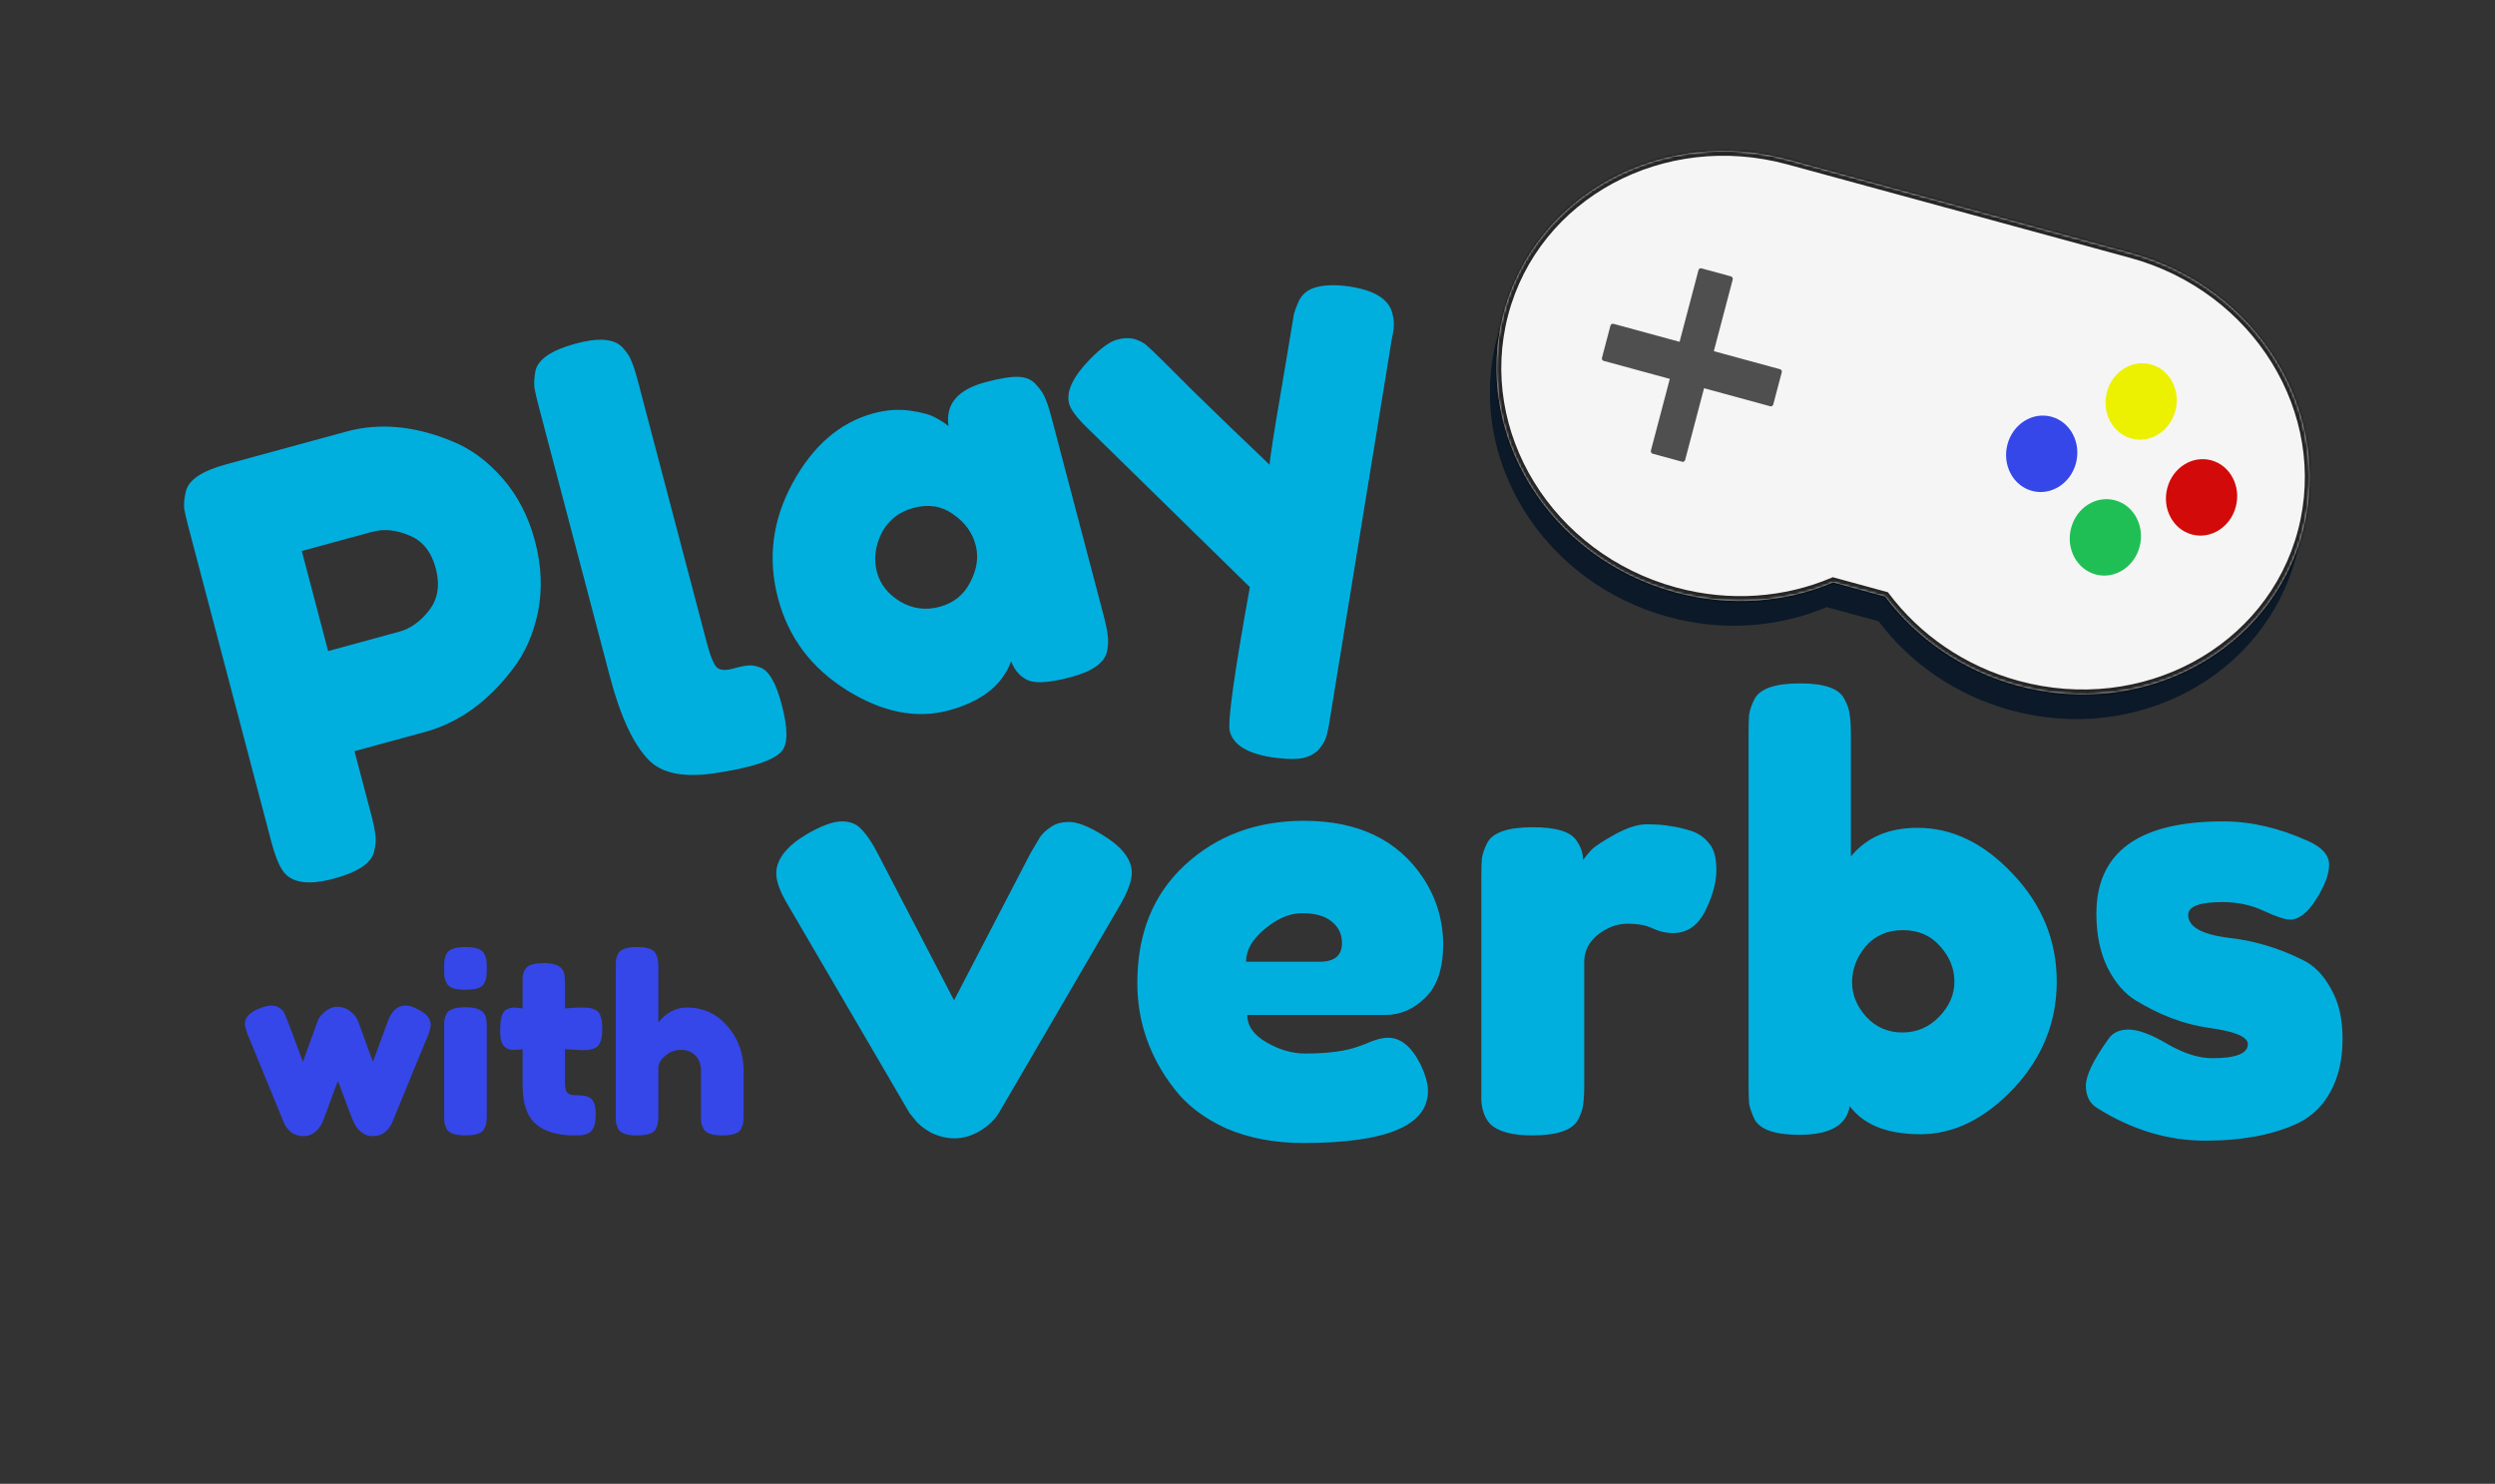<svg width="1024" height="609" viewBox="0 0 1024 609" fill="none" xmlns="http://www.w3.org/2000/svg">
<rect x="0" y="0" width="1024" height="609" fill="#333333" stroke="none"/>
<path d="M206.369 196.441C212.542 203.547 216.953 212.128 219.602 222.186C222.251 232.243 222.648 241.918 220.794 251.213C218.9 260.353 215.42 268.183 210.354 274.705C200.149 288.1 188.178 296.671 174.439 300.416L145.495 308.306L152.402 334.532C153.34 338.09 153.898 340.84 154.079 342.781C154.373 344.525 154.208 346.726 153.584 349.383C152.523 354.15 147.053 357.88 137.173 360.573C126.368 363.519 119.285 362.382 115.925 357.162C114.306 354.784 112.783 350.888 111.357 345.472L77.433 216.665C76.496 213.106 75.88 210.455 75.586 208.711C75.406 206.77 75.628 204.471 76.251 201.813C77.312 197.047 82.783 193.317 92.662 190.623L142.214 177.115C155.798 173.412 170.3 174.765 185.721 181.175C193.313 184.246 200.196 189.334 206.369 196.441ZM163.852 259.273C168.483 258.011 172.588 255.068 176.168 250.443C179.749 245.819 180.642 240.103 178.849 233.295C177.056 226.487 173.473 221.992 168.1 219.808C162.686 217.47 157.587 216.953 152.801 218.257L123.857 226.148L134.676 267.227L163.852 259.273ZM221.168 167.034C220.23 163.475 219.615 160.824 219.321 159.08C219.141 157.139 219.285 154.861 219.754 152.246C220.815 147.479 226.286 143.749 236.165 141.056C245.581 138.489 251.997 138.978 255.413 142.525C257.259 144.509 258.504 146.408 259.148 148.223C259.945 149.995 260.813 152.661 261.75 156.22L290.05 263.675C291.517 269.245 292.918 272.678 294.251 273.973C295.544 275.113 297.735 275.262 300.822 274.42C304.064 273.536 306.265 273.102 307.428 273.117C308.549 272.977 310.024 273.238 311.853 273.901C315.47 275.07 318.46 280.142 320.824 289.116C323.391 298.864 323.416 305.241 320.899 308.249C317.619 312.128 308.171 315.202 292.554 317.469C280.26 319.162 271.503 317.321 266.281 311.945C259.962 305.542 254.623 294.062 250.263 277.507L221.168 167.034ZM389.312 174.926C387.956 166.009 392.913 160.015 404.181 156.943C410.202 155.301 414.801 154.545 417.978 154.674C421.156 154.803 423.59 155.88 425.282 157.907C427.128 159.891 428.373 161.79 429.016 163.605C429.773 165.223 430.62 167.811 431.558 171.369L452.951 252.6C453.888 256.158 454.447 258.908 454.627 260.849C454.921 262.593 454.833 264.773 454.364 267.388C453.262 272 448.467 275.463 439.976 277.778C431.641 280.05 425.741 280.58 422.279 279.369C418.93 277.96 416.494 275.307 414.971 271.411C411.419 281.168 402.928 287.877 389.498 291.538C376.223 295.157 362.264 292.412 347.622 283.303C332.979 274.194 323.539 261.594 319.301 245.503C315.022 229.257 317.005 213.542 325.25 198.36C333.608 182.981 344.657 173.418 358.396 169.673C363.644 168.242 368.674 167.866 373.485 168.544C378.296 169.223 381.775 170.182 383.921 171.421C386.027 172.505 387.824 173.673 389.312 174.926ZM359.884 234.688C361.228 239.794 364.458 243.889 369.571 246.972C374.644 249.901 380.037 250.587 385.748 249.03C391.46 247.473 395.618 244.1 398.222 238.913C400.981 233.683 401.709 228.593 400.405 223.642C399.06 218.536 395.965 214.322 391.119 211C386.428 207.635 380.995 206.795 374.82 208.478C368.8 210.119 364.43 213.632 361.712 219.016C359.148 224.358 358.539 229.582 359.884 234.688ZM553.938 117.61C564.105 119.15 569.942 122.782 571.45 128.507C572.184 131.292 572.259 134.091 571.676 136.903C571.093 139.715 570.822 141.199 570.863 141.354L546.015 293.894C545.555 297.17 545.065 299.709 544.546 301.508C544.182 303.266 543.257 305.093 541.771 306.991C540.286 308.888 538.153 310.216 535.375 310.973C532.596 311.731 528.2 311.686 522.186 310.838C512.019 309.298 506.202 305.743 504.735 300.173C503.757 296.459 506.5 276.723 512.966 240.965L446.411 175.778C441.979 171.514 439.437 168.144 438.785 165.668C437.481 160.717 440.345 154.63 447.377 147.406C451.81 142.881 455.493 140.218 458.426 139.419C461.359 138.619 463.915 138.586 466.093 139.319C468.272 140.051 469.93 141.009 471.069 142.191C472.321 143.176 478.461 149.214 489.489 160.303C500.63 171.196 511.161 181.343 521.082 190.744C521.202 188.058 522.864 177.406 526.068 158.789C529.231 140.017 530.901 130.026 531.079 128.817C531.411 127.565 531.991 125.998 532.819 124.114C534.133 120.936 536.565 118.864 540.115 117.896C543.82 116.886 548.428 116.791 553.938 117.61Z" fill="#01AFDF"/>
<path fill-rule="evenodd" clip-rule="evenodd" d="M749.706 249.16C730.164 257.414 707.38 259.363 684.723 253.186C632.961 239.075 601.465 187.903 614.373 138.89C627.282 89.876 679.707 61.582 731.469 75.693C759.461 83.323 781.527 101.793 793.848 124.899C815.874 111.157 844.06 106.386 872.052 114.017C923.814 128.128 955.31 179.3 942.401 228.313C929.493 277.327 877.067 305.621 825.306 291.511C802.648 285.334 783.874 272.056 771.007 254.967L749.706 249.16Z" fill="#041426" fill-opacity="0.85"/>
<mask id="path-3-inside-1_1103_262" fill="white">
<path fill-rule="evenodd" clip-rule="evenodd" d="M734.14 65.55L874.724 103.874L874.724 103.875L874.724 103.875C926.486 117.986 957.982 169.158 945.074 218.171C932.165 267.185 879.74 295.479 827.978 281.369C805.321 275.192 786.546 261.914 773.679 244.825L752.377 239.018C732.835 247.272 710.051 249.22 687.394 243.044C635.632 228.933 604.136 177.761 617.045 128.747C629.953 79.734 682.379 51.44 734.14 65.55L734.14 65.55Z"/>
</mask>
<path fill-rule="evenodd" clip-rule="evenodd" d="M734.14 65.55L874.724 103.874L874.724 103.875L874.724 103.875C926.486 117.986 957.982 169.158 945.074 218.171C932.165 267.185 879.74 295.479 827.978 281.369C805.321 275.192 786.546 261.914 773.679 244.825L752.377 239.018C732.835 247.272 710.051 249.22 687.394 243.044C635.632 228.933 604.136 177.761 617.045 128.747C629.953 79.734 682.379 51.44 734.14 65.55L734.14 65.55Z" fill="#F5F5F5"/>
<path d="M874.724 103.874L876.654 104.4L877.163 102.466L875.234 101.94L874.724 103.874ZM734.14 65.55L734.65 63.616L732.787 63.108L732.23 64.956L734.14 65.55ZM874.724 103.875L872.794 103.349L872.285 105.283L874.215 105.809L874.724 103.875ZM874.724 103.875L875.234 101.941L875.234 101.941L874.724 103.875ZM945.074 218.171L943.144 217.645L945.074 218.171ZM827.978 281.369L828.487 279.434L827.978 281.369ZM773.679 244.825L775.268 243.624L774.852 243.072L774.189 242.891L773.679 244.825ZM752.377 239.018L752.886 237.084L752.223 236.903L751.592 237.169L752.377 239.018ZM687.394 243.044L687.903 241.11L687.394 243.044ZM734.14 65.55L733.631 67.484L735.493 67.992L736.051 66.144L734.14 65.55ZM875.234 101.94L734.65 63.616L733.631 67.484L874.215 105.808L875.234 101.94ZM876.654 104.401L876.654 104.4L872.795 103.348L872.794 103.349L876.654 104.401ZM875.234 101.941L875.233 101.941L874.215 105.809L874.215 105.809L875.234 101.941ZM947.003 218.698C960.22 168.514 927.956 116.314 875.234 101.941L874.215 105.809C925.016 119.658 955.745 169.802 943.144 217.645L947.003 218.698ZM827.469 283.303C880.191 297.675 933.786 268.881 947.003 218.698L943.144 217.645C930.544 265.489 879.288 293.283 828.487 279.434L827.469 283.303ZM772.091 246.026C785.224 263.469 804.376 277.007 827.469 283.303L828.487 279.434C806.265 273.377 787.869 260.36 775.268 243.624L772.091 246.026ZM774.189 242.891L752.886 237.084L751.868 240.952L773.17 246.759L774.189 242.891ZM686.885 244.978C709.977 251.273 733.217 249.291 753.162 240.866L751.592 237.169C732.454 245.253 710.125 247.168 687.903 241.11L686.885 244.978ZM615.115 128.221C601.898 178.405 634.162 230.605 686.885 244.978L687.903 241.11C637.103 227.261 606.374 177.117 618.974 129.273L615.115 128.221ZM734.65 63.616C681.927 49.244 628.332 78.038 615.115 128.221L618.974 129.273C631.575 81.43 682.83 53.636 733.631 67.484L734.65 63.616ZM732.23 64.956L732.23 64.956L736.051 66.144L736.051 66.144L732.23 64.956Z" fill="black" fill-opacity="0.85" mask="url(#path-3-inside-1_1103_262)"/>
<ellipse cx="14.571" cy="15.732" rx="14.571" ry="15.732" transform="matrix(0.965 0.263 -0.255 0.967 868.725 145.722)" fill="#ECF102"/>
<ellipse cx="14.571" cy="15.732" rx="14.571" ry="15.732" transform="matrix(0.965 0.263 -0.255 0.967 893.514 185.092)" fill="#D30A0A"/>
<ellipse cx="14.571" cy="15.732" rx="14.571" ry="15.732" transform="matrix(0.965 0.263 -0.255 0.967 854.034 201.506)" fill="#20BF55"/>
<ellipse cx="14.571" cy="15.732" rx="14.571" ry="15.732" transform="matrix(0.965 0.263 -0.255 0.967 827.909 167.207)" fill="#3547E8"/>
<rect width="14.571" height="78.663" rx="1" transform="matrix(0.965 0.263 -0.255 0.967 697.353 109.875)" fill="#4F4F4F"/>
<rect width="15.732" height="72.857" rx="1" transform="matrix(0.255 -0.967 0.965 0.263 657.216 147.852)" fill="#4F4F4F"/>
<path d="M170.4 413.7C174.667 415.567 176.8 417.867 176.8 420.6C176.8 421.733 176.267 423.567 175.2 426.1C174.133 428.567 173.233 430.733 172.5 432.6L161.5 459.4C160.5 462.333 158.833 464.4 156.5 465.6C155.5 466.067 154.233 466.3 152.7 466.3C151.167 466.3 149.667 465.733 148.2 464.6C146.8 463.4 145.867 462.2 145.4 461L144.6 459.3C144.067 457.967 142.1 452.767 138.7 443.7C138.033 445.3 137.033 447.933 135.7 451.6C134.433 455.2 133.6 457.467 133.2 458.4C132.867 459.267 132.633 459.867 132.5 460.2C132.433 460.467 132.167 461 131.7 461.8C131.233 462.6 130.7 463.3 130.1 463.9C128.5 465.5 126.667 466.3 124.6 466.3C122.533 466.3 120.8 465.733 119.4 464.6C118 463.4 117.067 462.2 116.6 461L101.5 424.2C100.833 422.2 100.5 420.9 100.5 420.3C100.5 417.633 102.4 415.533 106.2 414C108.333 413.133 110.067 412.7 111.4 412.7C112.733 412.7 113.8 413 114.6 413.6C115.467 414.133 116.067 414.7 116.4 415.3C116.733 415.833 117 416.4 117.2 417C118.333 419.667 120.7 425.933 124.3 435.8L130.2 419.6C130.6 418.267 131.333 417.1 132.4 416.1C134.333 414.167 136.3 413.2 138.3 413.2C140.3 413.2 142 413.733 143.4 414.8C144.867 415.867 145.867 416.933 146.4 418L147.2 419.7C150.533 429.033 152.5 434.367 153.1 435.7L159.2 419.1C160.8 414.833 163.2 412.7 166.4 412.7C167.667 412.7 169 413.033 170.4 413.7ZM182.297 422.1C182.297 420.567 182.33 419.433 182.397 418.7C182.53 417.9 182.83 417 183.297 416C184.23 414.267 186.83 413.4 191.097 413.4C194.297 413.4 196.564 413.967 197.897 415.1C199.03 416.033 199.63 417.467 199.697 419.4C199.764 420.067 199.797 421.033 199.797 422.3V457.3C199.797 458.833 199.73 460 199.597 460.8C199.53 461.533 199.23 462.4 198.697 463.4C197.83 465.133 195.264 466 190.997 466C186.797 466 184.23 465.1 183.297 463.3C182.83 462.3 182.53 461.433 182.397 460.7C182.33 459.967 182.297 458.8 182.297 457.2V422.1ZM198.697 403.6C198.23 404.533 197.364 405.2 196.097 405.6C194.83 406 193.13 406.2 190.997 406.2C188.93 406.2 187.264 406 185.997 405.6C184.73 405.2 183.83 404.5 183.297 403.5C182.83 402.5 182.53 401.633 182.397 400.9C182.33 400.1 182.297 398.933 182.297 397.4C182.297 395.867 182.33 394.733 182.397 394C182.53 393.2 182.83 392.333 183.297 391.4C184.23 389.6 186.83 388.7 191.097 388.7C195.297 388.7 197.83 389.6 198.697 391.4C199.23 392.4 199.53 393.3 199.597 394.1C199.73 394.833 199.797 395.967 199.797 397.5C199.797 399.033 199.73 400.2 199.597 401C199.53 401.733 199.23 402.6 198.697 403.6ZM238.385 431L231.885 430.6V444.4C231.885 446.2 232.152 447.5 232.685 448.3C233.285 449.1 234.352 449.5 235.885 449.5C237.485 449.5 238.685 449.567 239.485 449.7C240.352 449.767 241.252 450.067 242.185 450.6C243.718 451.467 244.485 453.7 244.485 457.3C244.485 461.5 243.552 464.067 241.685 465C240.685 465.467 239.785 465.767 238.985 465.9C238.252 465.967 237.152 466 235.685 466C228.752 466 223.485 464.433 219.885 461.3C216.285 458.167 214.485 452.867 214.485 445.4V430.6C213.218 430.8 211.852 430.9 210.385 430.9C208.918 430.9 207.685 430.333 206.685 429.2C205.752 428.067 205.285 426.133 205.285 423.4C205.285 420.667 205.452 418.7 205.785 417.5C206.118 416.233 206.585 415.333 207.185 414.8C208.252 413.933 209.585 413.5 211.185 413.5L214.485 413.9V403.6C214.485 402.067 214.518 400.933 214.585 400.2C214.718 399.467 215.052 398.667 215.585 397.8C216.452 396.133 219.018 395.3 223.285 395.3C227.818 395.3 230.518 396.533 231.385 399C231.718 400.067 231.885 401.767 231.885 404.1V413.9C234.818 413.633 237.018 413.5 238.485 413.5C240.018 413.5 241.152 413.567 241.885 413.7C242.685 413.767 243.585 414.067 244.585 414.6C246.318 415.467 247.185 418.033 247.185 422.3C247.185 426.5 246.285 429.067 244.485 430C243.485 430.467 242.585 430.767 241.785 430.9C241.052 430.967 239.918 431 238.385 431ZM281.907 413.5C288.574 413.5 294.107 416.033 298.507 421.1C302.974 426.167 305.207 432.367 305.207 439.7V457.3C305.207 458.833 305.14 460 305.007 460.8C304.94 461.533 304.64 462.4 304.107 463.4C303.24 465.133 300.674 466 296.407 466C292.34 466 289.807 465.133 288.807 463.4C288.274 462.4 287.94 461.5 287.807 460.7C287.74 459.9 287.707 458.7 287.707 457.1V439.6C287.707 436.867 286.94 434.733 285.407 433.2C283.874 431.667 281.907 430.9 279.507 430.9C277.174 430.9 275.107 431.633 273.307 433.1C271.507 434.5 270.474 436.1 270.207 437.9V457.3C270.207 458.833 270.14 460 270.007 460.8C269.94 461.533 269.64 462.4 269.107 463.4C268.24 465.133 265.674 466 261.407 466C257.207 466 254.64 465.1 253.707 463.3C253.24 462.3 252.94 461.433 252.807 460.7C252.74 459.967 252.707 458.8 252.707 457.2V397.4C252.707 395.867 252.74 394.733 252.807 394C252.94 393.2 253.24 392.333 253.707 391.4C254.64 389.6 257.24 388.7 261.507 388.7C265.707 388.7 268.24 389.6 269.107 391.4C269.64 392.4 269.94 393.3 270.007 394.1C270.14 394.833 270.207 395.967 270.207 397.5V419.6C273.54 415.533 277.44 413.5 281.907 413.5Z" fill="#3547E8"/>
<path d="M452.04 342.4C460.36 347.36 464.52 352.64 464.52 358.24C464.52 361.44 462.92 365.84 459.72 371.44L410.04 456.64C408.44 459.36 405.88 461.84 402.36 464.08C398.84 466.16 395.32 467.2 391.8 467.2C388.44 467.2 385.16 466.4 381.96 464.8C378.92 463.04 376.76 461.28 375.48 459.52L373.32 456.88L323.4 371.44C320.2 366.16 318.6 361.84 318.6 358.48C318.6 352.72 322.76 347.36 331.08 342.4C337.16 338.88 341.96 337.12 345.48 337.12C349 337.12 351.72 338.24 353.64 340.48C355.72 342.56 357.88 345.76 360.12 350.08L391.56 410.56L423 350.08C424.76 347.04 426.04 344.88 426.84 343.6C427.8 342.16 429.24 340.8 431.16 339.52C433.08 338.08 435.64 337.36 438.84 337.36C442.04 337.36 446.44 339.04 452.04 342.4ZM592.301 387.76C592.301 397.52 589.821 404.8 584.861 409.6C580.061 414.24 574.701 416.56 568.781 416.56H511.901C511.901 421.04 514.541 424.8 519.821 427.84C525.101 430.88 530.381 432.4 535.661 432.4C544.941 432.4 552.221 431.44 557.501 429.52L560.141 428.56C563.981 426.8 567.181 425.92 569.741 425.92C574.861 425.92 579.261 429.52 582.941 436.72C585.021 441.04 586.061 444.72 586.061 447.76C586.061 462 569.021 469.12 534.941 469.12C523.101 469.12 512.541 467.12 503.261 463.12C494.141 458.96 487.021 453.52 481.901 446.8C471.821 433.84 466.781 419.36 466.781 403.36C466.781 383.2 473.261 367.12 486.221 355.12C499.341 342.96 515.661 336.88 535.181 336.88C557.421 336.88 573.741 344.72 584.141 360.4C589.581 368.72 592.301 377.84 592.301 387.76ZM541.661 394.72C547.741 394.72 550.781 392.16 550.781 387.04C550.781 383.36 549.341 380.4 546.461 378.16C543.741 375.92 539.741 374.8 534.461 374.8C529.341 374.8 524.221 376.96 519.101 381.28C513.981 385.44 511.421 389.92 511.421 394.72H541.661ZM693.879 340.96C696.919 341.92 699.399 343.6 701.319 346C703.399 348.24 704.439 351.92 704.439 357.04C704.439 362.16 702.919 367.76 699.879 373.84C696.839 379.92 692.439 382.96 686.679 382.96C683.799 382.96 680.999 382.32 678.279 381.04C675.719 379.76 672.279 379.12 667.959 379.12C663.639 379.12 659.559 380.64 655.719 383.68C652.039 386.72 650.199 390.4 650.199 394.72V445.12C650.199 448.8 650.039 451.6 649.719 453.52C649.559 455.28 648.839 457.36 647.559 459.76C645.159 463.92 638.919 466 628.839 466C621.159 466 615.639 464.64 612.279 461.92C609.719 459.68 608.279 456.24 607.959 451.6C607.959 450 607.959 447.68 607.959 444.64V360.4C607.959 356.72 608.039 354 608.199 352.24C608.519 350.32 609.239 348.24 610.359 346C612.599 341.68 618.839 339.52 629.079 339.52C638.679 339.52 644.679 341.36 647.079 345.04C648.839 347.6 649.719 350.24 649.719 352.96C650.519 351.84 651.639 350.48 653.079 348.88C654.679 347.28 657.959 345.12 662.919 342.4C667.879 339.68 672.199 338.32 675.879 338.32C679.719 338.32 682.919 338.56 685.479 339.04C688.039 339.36 690.839 340 693.879 340.96ZM787.007 339.76C801.247 339.76 814.287 346.08 826.127 358.72C838.127 371.36 844.127 386.08 844.127 402.88C844.127 419.52 838.207 434.16 826.367 446.8C814.527 459.28 801.807 465.52 788.207 465.52C774.607 465.52 764.927 461.68 759.167 454C757.887 461.84 751.007 465.76 738.527 465.76C728.447 465.76 722.287 463.6 720.047 459.28C718.927 456.88 718.207 454.8 717.887 453.04C717.727 451.12 717.647 448.32 717.647 444.64V301.36C717.647 297.68 717.727 294.96 717.887 293.2C718.207 291.28 718.927 289.2 720.047 286.96C722.287 282.64 728.527 280.48 738.767 280.48C748.847 280.48 754.927 282.64 757.007 286.96C758.287 289.36 759.007 291.52 759.167 293.44C759.487 295.2 759.647 297.92 759.647 301.6V351.52C766.047 343.68 775.167 339.76 787.007 339.76ZM765.887 417.28C769.887 421.6 774.847 423.76 780.767 423.76C786.687 423.76 791.727 421.6 795.887 417.28C800.047 412.96 802.127 408.16 802.127 402.88C802.127 397.6 800.207 392.8 796.367 388.48C792.527 384 787.407 381.76 781.007 381.76C774.607 381.76 769.487 384 765.647 388.48C761.967 392.96 760.127 397.84 760.127 403.12C760.127 408.24 762.047 412.96 765.887 417.28ZM860.638 454.72C857.598 452.8 856.078 449.76 856.078 445.6C856.078 441.44 859.118 435.12 865.198 426.64C866.958 423.92 869.758 422.56 873.598 422.56C877.598 422.56 882.958 424.56 889.678 428.56C896.398 432.4 902.478 434.32 907.918 434.32C917.678 434.32 922.558 432.4 922.558 428.56C922.558 425.52 917.198 423.28 906.478 421.84C896.398 420.4 886.398 416.64 876.478 410.56C871.838 407.68 867.998 403.2 864.958 397.12C861.918 390.88 860.398 383.52 860.398 375.04C860.398 349.76 877.758 337.12 912.478 337.12C923.838 337.12 935.518 339.84 947.518 345.28C953.118 347.84 955.918 351.04 955.918 354.88C955.918 358.72 954.158 363.44 950.638 369.04C947.118 374.64 943.518 377.44 939.838 377.44C937.918 377.44 934.318 376.24 929.038 373.84C923.918 371.44 918.318 370.24 912.238 370.24C902.798 370.24 898.078 372 898.078 375.52C898.078 380.32 903.518 383.44 914.398 384.88C924.958 386 935.198 389.04 945.118 394C949.758 396.24 953.598 400.16 956.638 405.76C959.838 411.2 961.438 418.08 961.438 426.4C961.438 434.72 959.838 441.84 956.638 447.76C953.598 453.52 949.278 457.84 943.678 460.72C933.438 465.68 920.558 468.16 905.038 468.16C889.678 468.16 874.878 463.68 860.638 454.72Z" fill="#01AFDF"/>
</svg>
